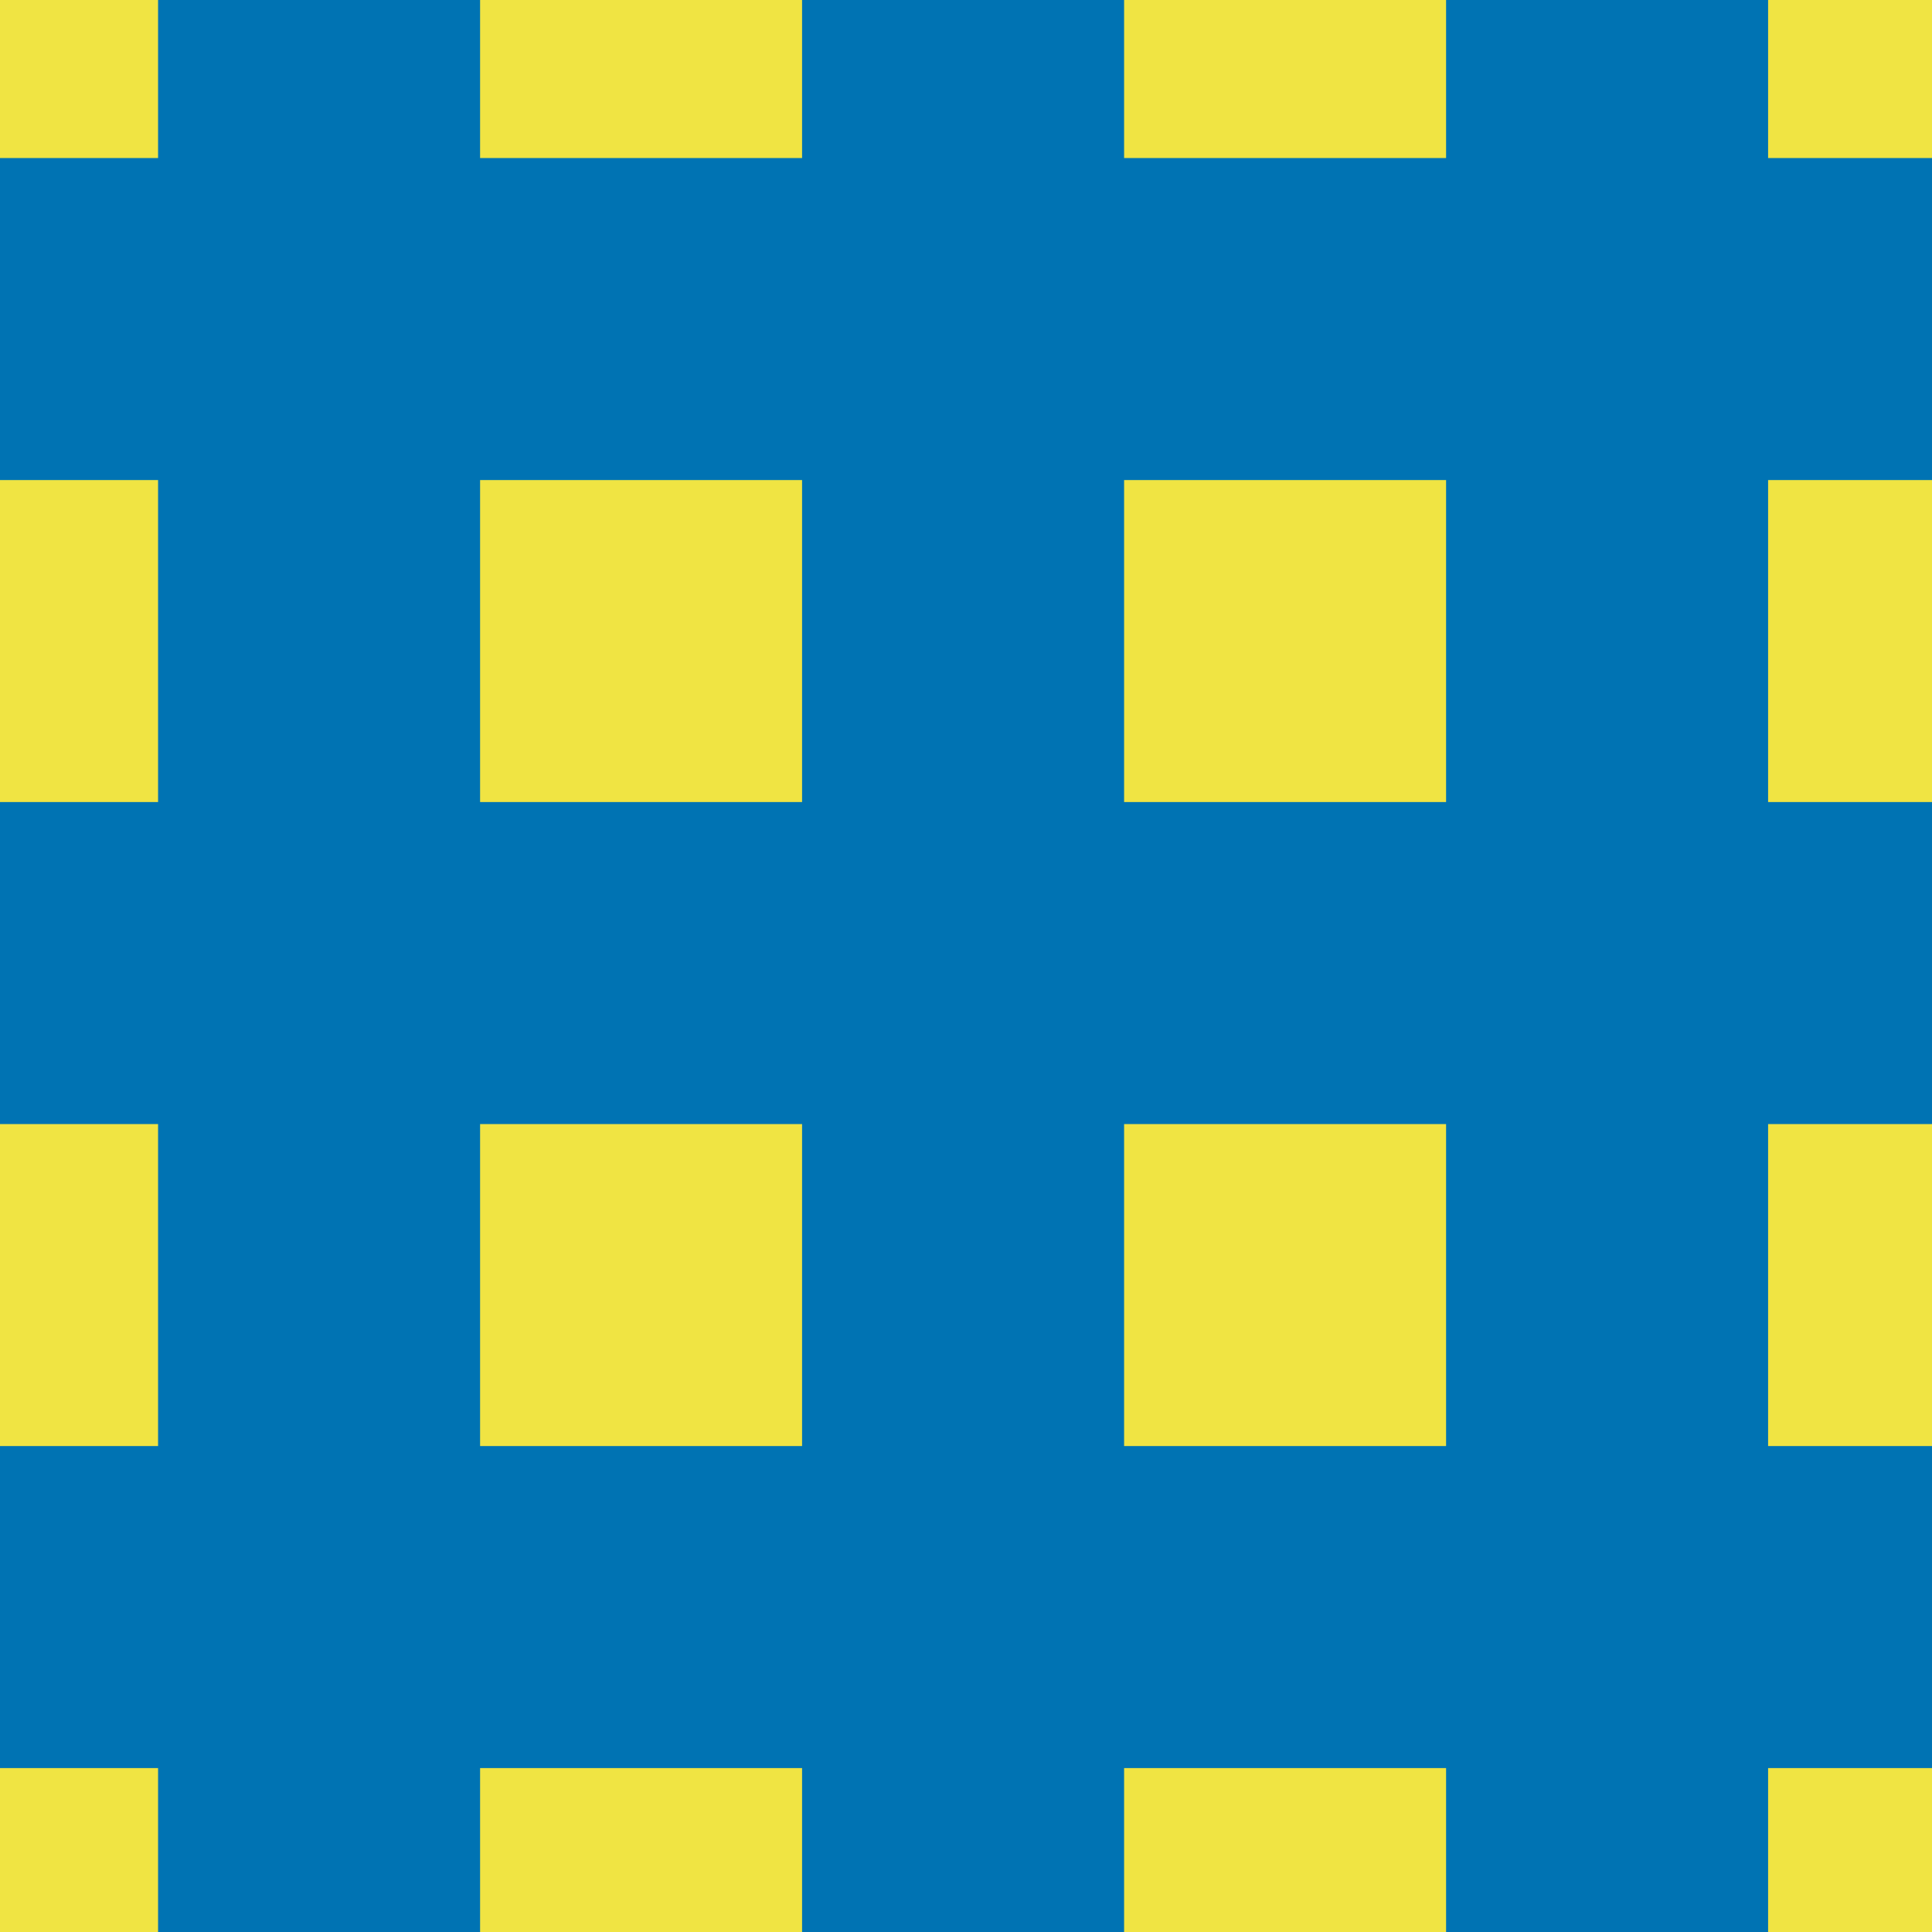 <?xml version="1.0" encoding="utf-8"?>
<!-- Generator: Adobe Illustrator 16.0.0, SVG Export Plug-In . SVG Version: 6.00 Build 0)  -->
<!DOCTYPE svg PUBLIC "-//W3C//DTD SVG 1.1//EN" "http://www.w3.org/Graphics/SVG/1.1/DTD/svg11.dtd">
<svg version="1.1" xmlns="http://www.w3.org/2000/svg" xmlns:xlink="http://www.w3.org/1999/xlink" x="0px" y="0px" width="220px"
	 height="220px" viewBox="0 0 220 220" enable-background="new 0 0 220 220" xml:space="preserve">
<g id="bg">
</g>
<g id="Layer_1">
	<rect fill="#F0E443" width="220" height="220"/>
	<rect y="17.997" fill="#0073B3" width="220" height="36.668"/>
	<rect y="91.331" fill="#0073B3" width="220" height="36.669"/>
	<rect y="164.665" fill="#0073B3" width="220" height="36.668"/>
	<rect x="18" fill="#0073B3" width="36.668" height="220"/>
	<rect x="91.334" fill="#0073B3" width="36.668" height="220"/>
	<rect x="164.668" fill="#0073B3" width="36.668" height="220"/>
</g>
</svg>
